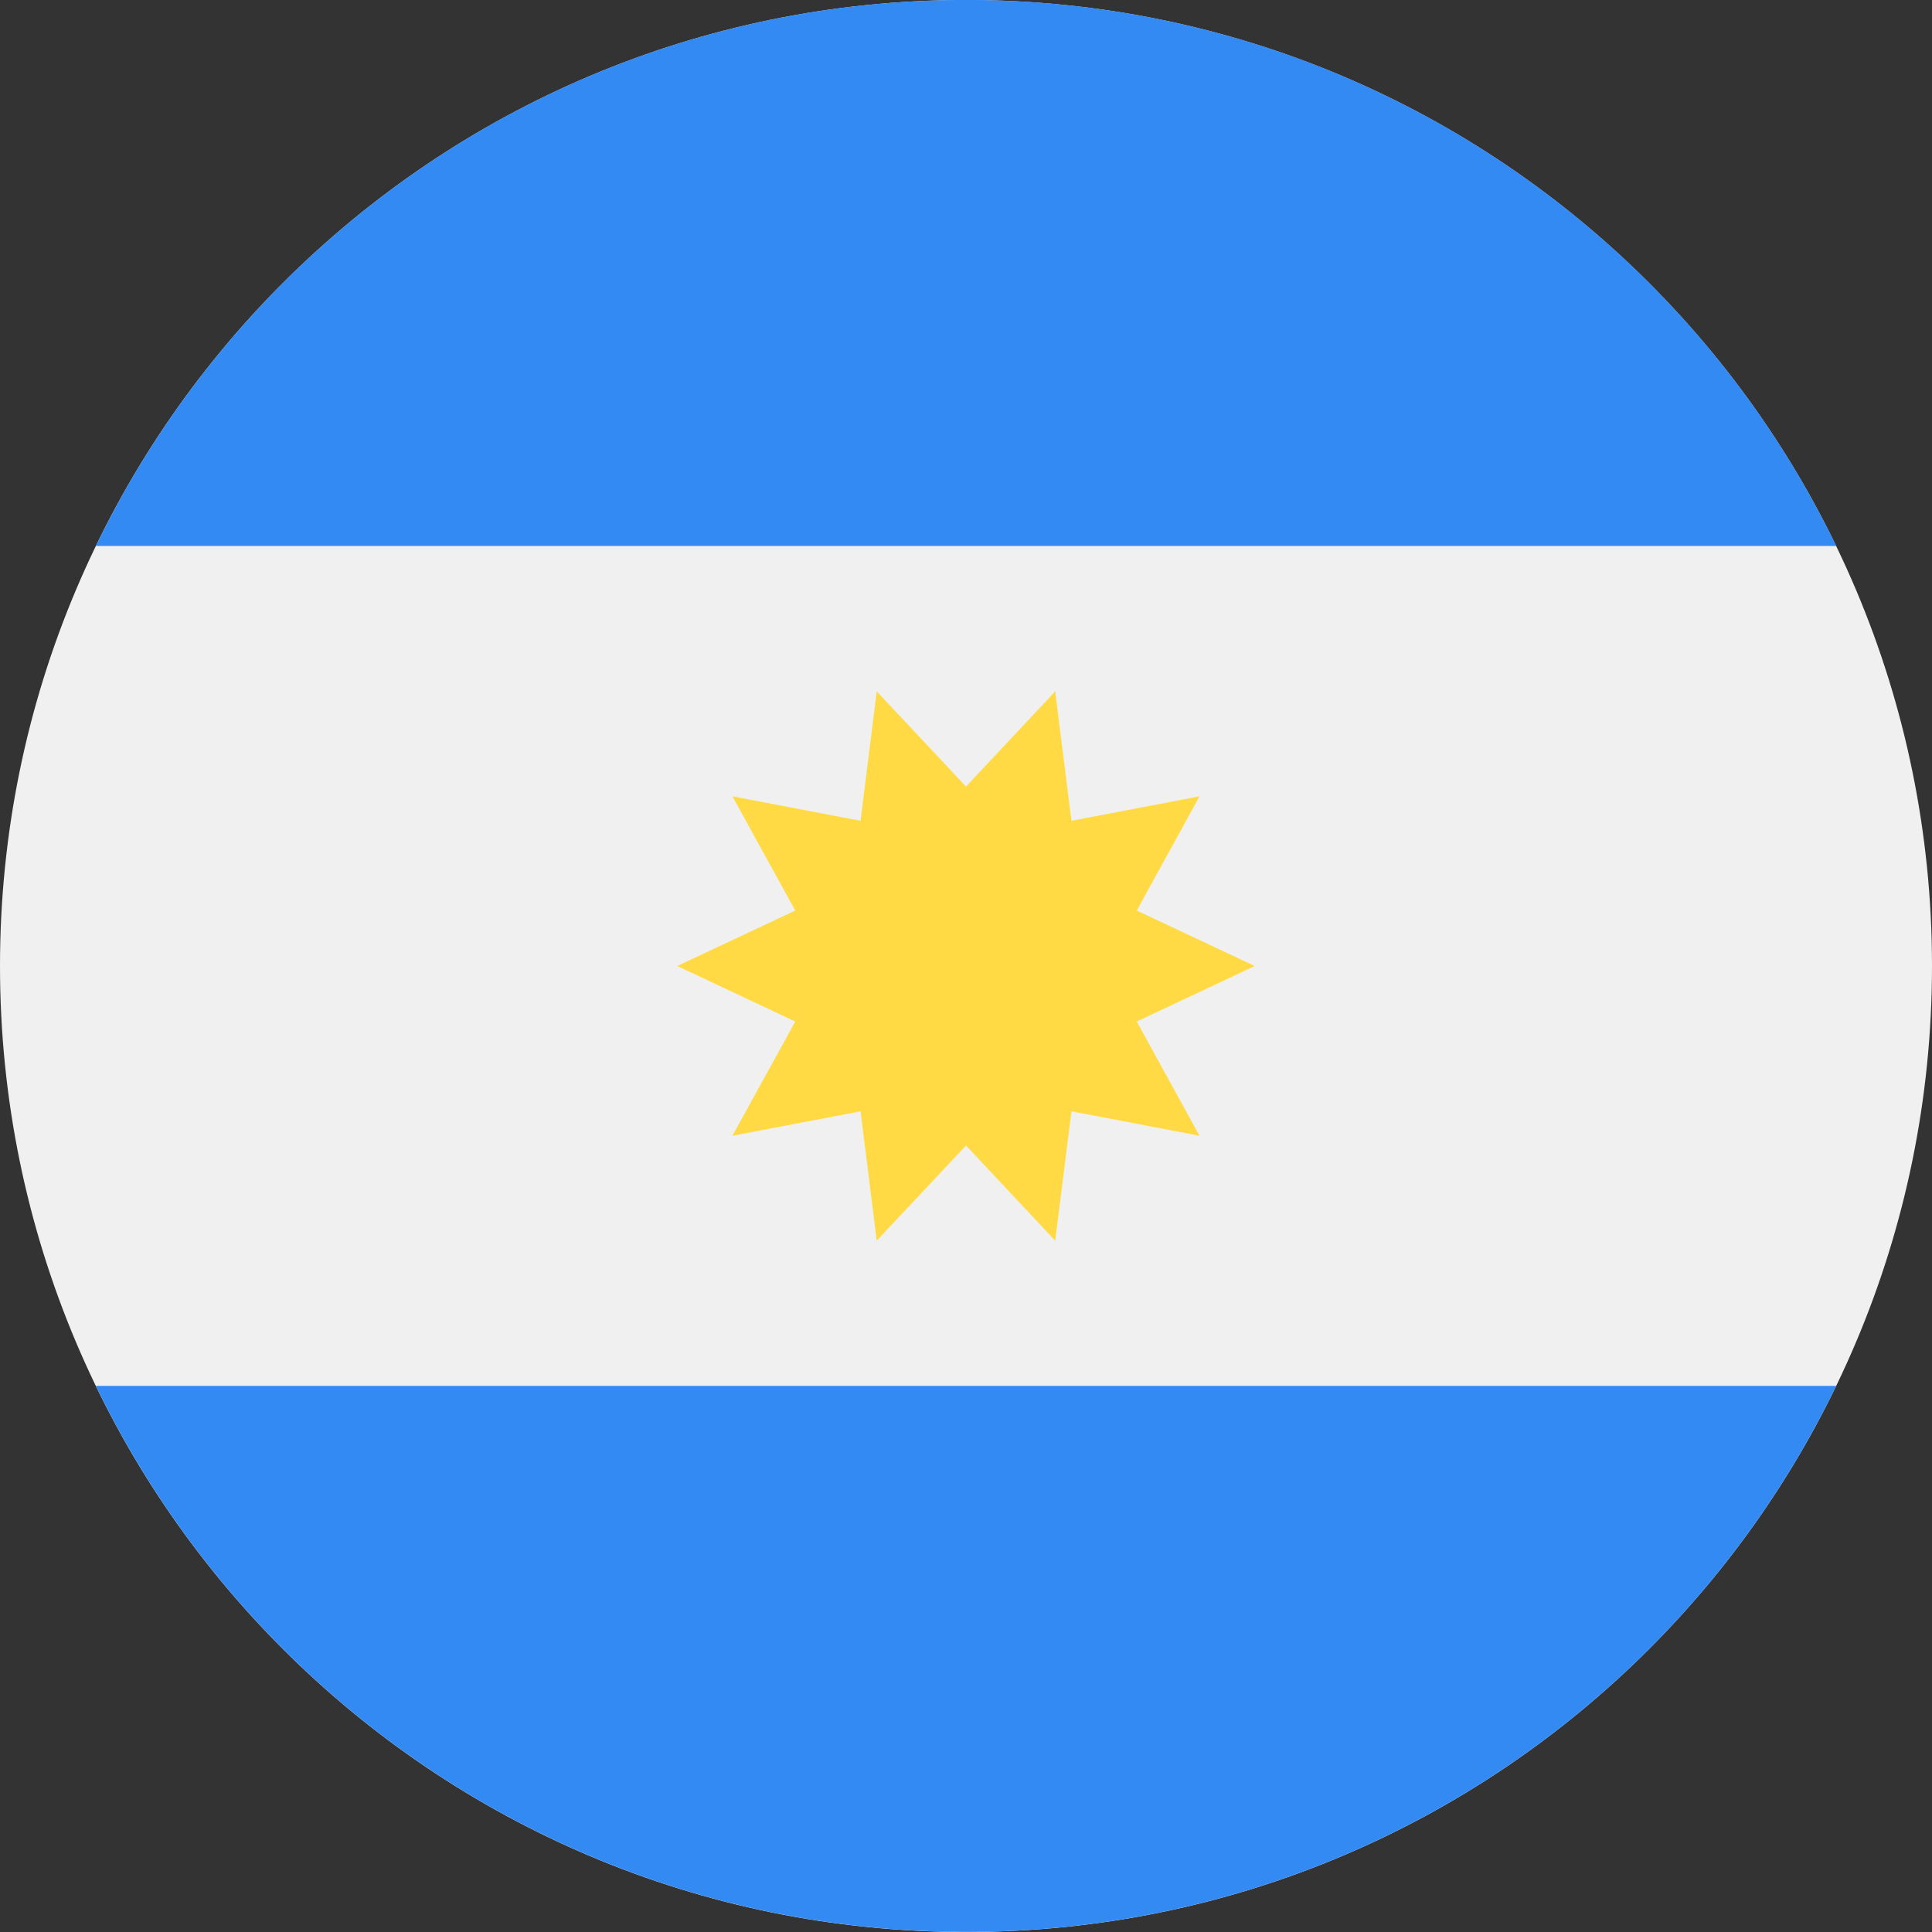 <svg width="24" height="24" viewBox="0 0 24 24" fill="none" xmlns="http://www.w3.org/2000/svg">
<rect x="0" y="0" width="24" height="24" fill="#333333" stroke="none"/>
<g clip-path="url(#clip0_380_6025)">
<path d="M12 24C18.627 24 24 18.627 24 12C24 5.373 18.627 0 12 0C5.373 0 0 5.373 0 12C0 18.627 5.373 24 12 24Z" fill="#F0F0F0"/>
<path d="M12.001 -0.001C7.243 -0.001 3.132 2.768 1.191 6.782H22.81C20.869 2.768 16.758 -0.001 12.001 -0.001Z" fill="#338AF3"/>
<path d="M12.001 23.999C16.758 23.999 20.869 21.23 22.81 17.216H1.191C3.132 21.23 7.243 23.999 12.001 23.999Z" fill="#338AF3"/>
<path d="M15.586 12L14.121 12.69L14.901 14.109L13.31 13.805L13.108 15.412L12 14.23L10.891 15.412L10.69 13.805L9.098 14.109L9.879 12.69L8.413 12L9.879 11.311L9.098 9.892L10.69 10.196L10.891 8.588L12 9.771L13.108 8.588L13.31 10.196L14.901 9.892L14.121 11.311L15.586 12Z" fill="#FFDA44"/>
</g>
<defs>
<clipPath id="clip0_380_6025">
<rect width="24" height="24" fill="white"/>
</clipPath>
</defs>
</svg>
